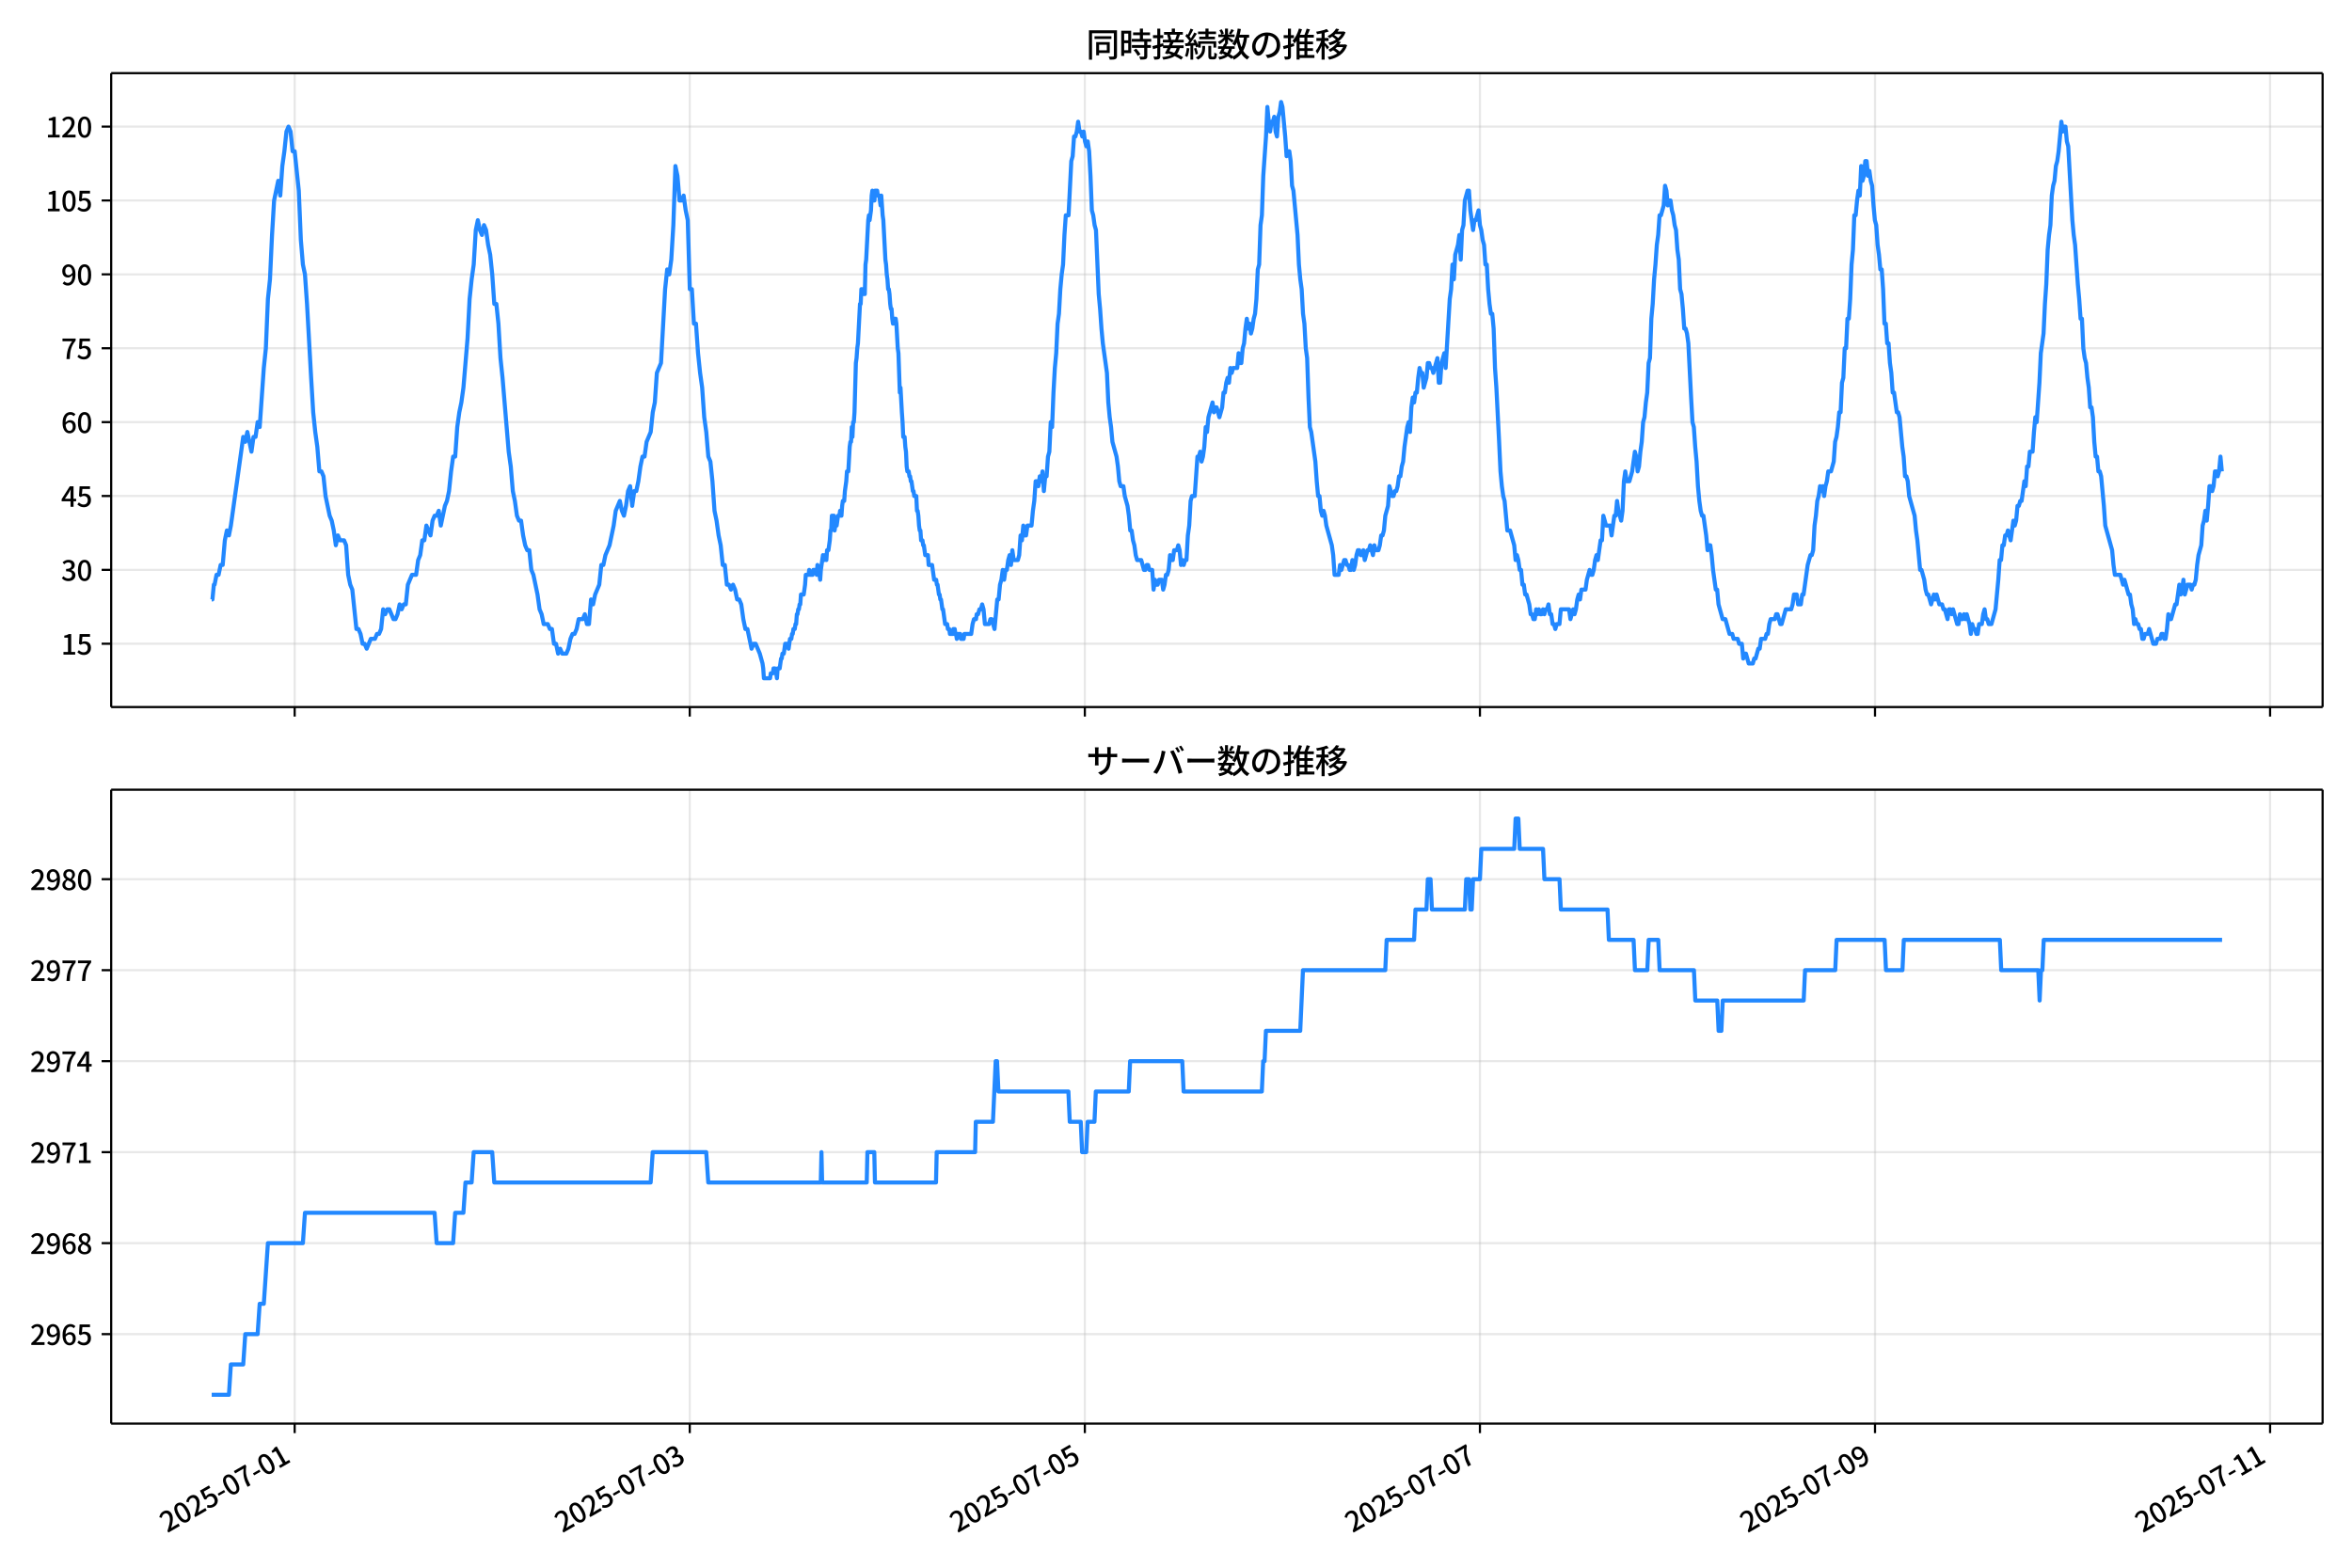 <!DOCTYPE svg  PUBLIC '-//W3C//DTD SVG 1.1//EN'  'http://www.w3.org/Graphics/SVG/1.1/DTD/svg11.dtd'>
<svg version="1.1" viewBox="0 0 864 576" xmlns="http://www.w3.org/2000/svg" xmlns:xlink="http://www.w3.org/1999/xlink">
 <defs>
  <style type="text/css">*{stroke-linejoin: round; stroke-linecap: butt}</style>
 </defs>
 <g id="aa">
  <g id="ab">
   <path d="m0 576h864v-576h-864z" fill="#fff"/>
  </g>
  <g id="ac">
   <g id="ad">
    <path d="m40.84 259.78h812.36v-232.9h-812.36z" fill="#fff"/>
   </g>
   <g id="ae">
    <g id="af">
     <g id="ag">
      <path d="m108.25 259.78v-232.9" clip-path="url(#c)" fill="none" stroke="#b0b0b0" stroke-linecap="square" stroke-opacity=".3" stroke-width=".8"/>
     </g>
     <g id="ah">
      <defs>
       <path id="f" d="m0 0v3.5" stroke="#000" stroke-width=".8"/>
      </defs>
      <use x="108.246" y="259.778" stroke="#000000" stroke-width=".8" xlink:href="#f"/>
     </g>
    </g>
    <g id="ai">
     <g id="aj">
      <path d="m253.38 259.78v-232.9" clip-path="url(#c)" fill="none" stroke="#b0b0b0" stroke-linecap="square" stroke-opacity=".3" stroke-width=".8"/>
     </g>
     <g id="ak">
      <use x="253.379" y="259.778" stroke="#000000" stroke-width=".8" xlink:href="#f"/>
     </g>
    </g>
    <g id="al">
     <g id="am">
      <path d="m398.51 259.78v-232.9" clip-path="url(#c)" fill="none" stroke="#b0b0b0" stroke-linecap="square" stroke-opacity=".3" stroke-width=".8"/>
     </g>
     <g id="an">
      <use x="398.512" y="259.778" stroke="#000000" stroke-width=".8" xlink:href="#f"/>
     </g>
    </g>
    <g id="ao">
     <g id="ap">
      <path d="m543.65 259.78v-232.9" clip-path="url(#c)" fill="none" stroke="#b0b0b0" stroke-linecap="square" stroke-opacity=".3" stroke-width=".8"/>
     </g>
     <g id="aq">
      <use x="543.646" y="259.778" stroke="#000000" stroke-width=".8" xlink:href="#f"/>
     </g>
    </g>
    <g id="ar">
     <g id="as">
      <path d="m688.78 259.78v-232.9" clip-path="url(#c)" fill="none" stroke="#b0b0b0" stroke-linecap="square" stroke-opacity=".3" stroke-width=".8"/>
     </g>
     <g id="at">
      <use x="688.779" y="259.778" stroke="#000000" stroke-width=".8" xlink:href="#f"/>
     </g>
    </g>
    <g id="au">
     <g id="av">
      <path d="m833.91 259.78v-232.9" clip-path="url(#c)" fill="none" stroke="#b0b0b0" stroke-linecap="square" stroke-opacity=".3" stroke-width=".8"/>
     </g>
     <g id="aw">
      <use x="833.912" y="259.778" stroke="#000000" stroke-width=".8" xlink:href="#f"/>
     </g>
    </g>
   </g>
   <g id="ax">
    <g id="ay">
     <g id="az">
      <path d="m40.84 236.52h812.36" clip-path="url(#c)" fill="none" stroke="#b0b0b0" stroke-linecap="square" stroke-opacity=".3" stroke-width=".8"/>
     </g>
     <g id="ba">
      <defs>
       <path id="d" d="m0 0h-3.5" stroke="#000" stroke-width=".8"/>
      </defs>
      <use x="40.84" y="236.524" stroke="#000000" stroke-width=".8" xlink:href="#d"/>
     </g>
     <g id="bb">
      <!-- 15 -->
      <g transform="translate(22.44 240.51) scale(.1 -.1)">
       <defs>
        <path id="k" transform="scale(.016)" d="m544 0v608h1037v3277h-845v467q333 58 579 147 247 90 451 218h557v-4109h915v-608h-2694z"/>
        <path id="h" transform="scale(.016)" d="m1715-90q-365 0-653 90t-506 237q-217 147-383 307l352 480q134-134 294-246t361-183q202-70 452-70 262 0 473 118 212 119 333 346 122 227 122 541 0 460-247 716-246 256-649 256-224 0-384-64t-365-198l-365 237 141 2240h2387v-627h-1747l-109-1204q154 77 307 118 154 42 340 42 397 0 723-160t518-490q192-329 192-847 0-519-224-887t-586-560q-361-192-777-192z"/>
       </defs>
       <use xlink:href="#k"/>
       <use transform="translate(57)" xlink:href="#h"/>
      </g>
     </g>
    </g>
    <g id="bc">
     <g id="bd">
      <path d="m40.84 209.38h812.36" clip-path="url(#c)" fill="none" stroke="#b0b0b0" stroke-linecap="square" stroke-opacity=".3" stroke-width=".8"/>
     </g>
     <g id="be">
      <use x="40.84" y="209.38" stroke="#000000" stroke-width=".8" xlink:href="#d"/>
     </g>
     <g id="bf">
      <!-- 30 -->
      <g transform="translate(22.44 213.37) scale(.1 -.1)">
       <defs>
        <path id="r" transform="scale(.016)" d="m1715-90q-371 0-656 90t-503 240q-217 150-377 323l359 474q211-205 479-359 269-153 634-153 269 0 467 92 199 93 311 266t112 423q0 256-125 451t-429 300q-304 106-835 106v551q467 0 732 105 266 106 384 291 119 186 119 423 0 307-192 489-192 183-531 183-269 0-503-119-233-118-438-316l-384 460q282 256 614 413 333 157 737 157 422 0 748-144 327-144 512-413 186-269 186-659 0-403-221-685-221-281-592-422v-26q269-70 490-227t349-400 128-557q0-422-215-726-214-304-573-468-358-163-787-163z"/>
        <path id="a" transform="scale(.016)" d="m1830-90q-460 0-806 275-346 276-535 823-188 547-188 1366 0 820 188 1357 189 538 535 803 346 266 806 266 461 0 800-269 340-269 528-803 189-534 189-1354 0-819-189-1366-188-547-528-823-339-275-800-275zm0 589q237 0 422 185 186 186 288 599 103 413 103 1091 0 679-103 1082-102 403-288 582-185 180-422 180-236 0-422-180-186-179-292-582-105-403-105-1082 0-678 105-1091 106-413 292-599 186-185 422-185z"/>
       </defs>
       <use xlink:href="#r"/>
       <use transform="translate(57)" xlink:href="#a"/>
      </g>
     </g>
    </g>
    <g id="bg">
     <g id="bh">
      <path d="m40.84 182.24h812.36" clip-path="url(#c)" fill="none" stroke="#b0b0b0" stroke-linecap="square" stroke-opacity=".3" stroke-width=".8"/>
     </g>
     <g id="bi">
      <use x="40.84" y="182.236" stroke="#000000" stroke-width=".8" xlink:href="#d"/>
     </g>
     <g id="bj">
      <!-- 45 -->
      <g transform="translate(22.44 186.22) scale(.1 -.1)">
       <defs>
        <path id="q" transform="scale(.016)" d="m2170 0v3072q0 192 12 457 13 266 20 458h-26q-90-179-183-365-92-185-195-364l-921-1415h2579v-576h-3328v493l1875 2957h858v-4717h-691z"/>
       </defs>
       <use xlink:href="#q"/>
       <use transform="translate(57)" xlink:href="#h"/>
      </g>
     </g>
    </g>
    <g id="bk">
     <g id="bl">
      <path d="m40.84 155.09h812.36" clip-path="url(#c)" fill="none" stroke="#b0b0b0" stroke-linecap="square" stroke-opacity=".3" stroke-width=".8"/>
     </g>
     <g id="bm">
      <use x="40.84" y="155.091" stroke="#000000" stroke-width=".8" xlink:href="#d"/>
     </g>
     <g id="bn">
      <!-- 60 -->
      <g transform="translate(22.44 159.08) scale(.1 -.1)">
       <defs>
        <path id="l" transform="scale(.016)" d="m1971-90q-339 0-634 144-294 144-518 435-224 292-352 733-128 442-128 1044 0 678 147 1161 148 483 397 784 250 301 570 445t665 144q397 0 688-147 292-147 490-359l-403-448q-128 154-327 253-198 99-409 99-307 0-567-182-259-182-413-605-153-422-153-1145 0-608 115-1002t326-589q212-195 493-195 212 0 375 121 163 122 259 343t96 522q0 300-90 511-89 212-259 320-169 109-419 109-211 0-451-134t-458-461l-25 538q134 192 313 323t374 201q196 71 375 71 397 0 694-163 298-163 467-490 170-326 170-825 0-468-195-817-195-348-512-544-317-195-701-195z"/>
       </defs>
       <use xlink:href="#l"/>
       <use transform="translate(57)" xlink:href="#a"/>
      </g>
     </g>
    </g>
    <g id="bo">
     <g id="bp">
      <path d="m40.84 127.95h812.36" clip-path="url(#c)" fill="none" stroke="#b0b0b0" stroke-linecap="square" stroke-opacity=".3" stroke-width=".8"/>
     </g>
     <g id="bq">
      <use x="40.84" y="127.947" stroke="#000000" stroke-width=".8" xlink:href="#d"/>
     </g>
     <g id="br">
      <!-- 75 -->
      <g transform="translate(22.44 131.93) scale(.1 -.1)">
       <defs>
        <path id="g" transform="scale(.016)" d="m1235 0q32 646 109 1187t224 1024 384 941 576 938h-2208v627h3027v-455q-409-512-665-989-256-476-397-969t-205-1053-90-1251h-755z"/>
       </defs>
       <use xlink:href="#g"/>
       <use transform="translate(57)" xlink:href="#h"/>
      </g>
     </g>
    </g>
    <g id="bs">
     <g id="bt">
      <path d="m40.84 100.8h812.36" clip-path="url(#c)" fill="none" stroke="#b0b0b0" stroke-linecap="square" stroke-opacity=".3" stroke-width=".8"/>
     </g>
     <g id="bu">
      <use x="40.84" y="100.803" stroke="#000000" stroke-width=".8" xlink:href="#d"/>
     </g>
     <g id="bv">
      <!-- 90 -->
      <g transform="translate(22.44 104.79) scale(.1 -.1)">
       <defs>
        <path id="j" transform="scale(.016)" d="m1562-90q-410 0-708 150-297 151-502 356l403 461q141-160 346-256t422-96q224 0 425 102 202 103 352 333 151 230 237 614 87 384 87 941 0 589-115 970t-323 563-496 182q-205 0-372-118-166-118-262-336t-96-525q0-301 86-512 87-211 259-323 173-112 417-112 224 0 460 141 237 141 448 461l32-544q-134-180-313-314t-371-208-384-74q-391 0-689 166-297 167-467 496-169 330-169 823 0 467 195 816t515 541 698 192q339 0 636-138 298-137 519-419 221-281 349-710t128-1018q0-691-141-1187t-391-807q-249-310-563-461-313-150-652-150z"/>
       </defs>
       <use xlink:href="#j"/>
       <use transform="translate(57)" xlink:href="#a"/>
      </g>
     </g>
    </g>
    <g id="bw">
     <g id="bx">
      <path d="m40.84 73.659h812.36" clip-path="url(#c)" fill="none" stroke="#b0b0b0" stroke-linecap="square" stroke-opacity=".3" stroke-width=".8"/>
     </g>
     <g id="by">
      <use x="40.84" y="73.659" stroke="#000000" stroke-width=".8" xlink:href="#d"/>
     </g>
     <g id="bz">
      <!-- 105 -->
      <g transform="translate(16.74 77.644) scale(.1 -.1)">
       <use xlink:href="#k"/>
       <use transform="translate(57)" xlink:href="#a"/>
       <use transform="translate(114)" xlink:href="#h"/>
      </g>
     </g>
    </g>
    <g id="ca">
     <g id="cb">
      <path d="m40.84 46.514h812.36" clip-path="url(#c)" fill="none" stroke="#b0b0b0" stroke-linecap="square" stroke-opacity=".3" stroke-width=".8"/>
     </g>
     <g id="cc">
      <use x="40.84" y="46.514" stroke="#000000" stroke-width=".8" xlink:href="#d"/>
     </g>
     <g id="cd">
      <!-- 120 -->
      <g transform="translate(16.74 50.5) scale(.1 -.1)">
       <defs>
        <path id="b" transform="scale(.016)" d="m282 0v429q697 621 1164 1136 468 515 701 956 234 442 234 826 0 256-87 451-86 196-262 301-176 106-445 106-275 0-506-151-230-150-422-368l-416 410q301 333 637 518 336 186 803 186 429 0 749-176t496-493 176-745q0-455-224-919t-615-935q-390-470-889-950 186 20 394 36t374 16h1184v-634h-3046z"/>
       </defs>
       <use xlink:href="#k"/>
       <use transform="translate(57)" xlink:href="#b"/>
       <use transform="translate(114)" xlink:href="#a"/>
      </g>
     </g>
    </g>
   </g>
   <g id="ce">
    <path d="m77.765 220.24h.27l.524-5.429h.267l.713-3.619h.754l.758-3.619h.754l.784-9.048.753-3.619.758 1.81.712-3.619 4.535-32.573.756 1.81.756-3.619 1.512 7.239.756-5.429h.756l.756-5.429.756 1.81 1.512-21.715.756-7.239.756-18.096.756-7.239.756-16.287.756-12.667 1.512-7.239.756 5.429.756-10.858.756-5.429.756-7.239.756-1.81.756 1.81.756 7.239h.756l1.512 14.477.756 18.096.756 9.048.756 3.619.756 10.858 1.512 27.144.756 12.667.756 7.239.756 5.429.756 9.048h.756l.756 1.81.756 7.239 1.512 7.239.756 1.81.756 3.619.756 5.429.756-3.619.756 1.81h1.512l.756 1.81.756 10.858.756 3.619.756 1.81 1.512 14.477h.756l.756 1.81.756 3.619h.756l.756 1.81 1.512-3.619h1.512l.756-1.81h.756l.756-1.81.756-7.239.756 1.81.756-1.81h.756l1.512 3.619h.756l.756-1.81.756-3.619.756 1.81.756-1.81h.756l.756-7.239 1.512-3.619h1.512l.756-5.429.756-1.81.756-5.429h.756l.756-5.429 1.512 3.619.756-5.429.756-1.81h.756l.756-1.81.756 5.429 1.512-7.239.756-1.81.756-3.619.756-7.239.756-5.429h.756l.756-10.858.756-5.429.756-3.619.756-5.429 1.512-18.096.756-14.477.756-7.239.756-5.429.756-12.667.756-3.619.756 3.619.756 1.81.756-3.619.756 1.81.756 5.429.756 3.619.756 7.239.756 10.858h.756l.756 7.239.756 12.667.756 7.239 2.268 27.144.756 5.429.756 9.048.756 3.619.756 5.429.756 1.81h.756l.756 5.429.756 3.619.756 1.81h.756l.756 7.239.756 1.81 1.512 7.239.756 5.429.756 1.81.756 3.619h1.512l.756 1.81h.756l.756 5.429h.756l.756 3.619.756-1.81.756 1.81h1.512l.756-1.81.756-3.619.756-1.81h.756l.756-1.81.756-3.619h1.512l.756-1.81.756 3.619h.756l.756-9.048.756 1.81.756-3.619 1.512-3.619.756-7.239h.756l.756-3.619 1.512-3.619 1.512-7.239.756-5.429 1.512-3.619.756 3.619.756 1.81.756-3.619.756-5.429.756-1.81.756 7.239.756-5.429h.756l.756-3.619.756-5.429.756-3.619h.756l.756-5.429 1.512-3.619.756-7.239.756-3.619.756-10.858 1.512-3.619 1.512-27.144.756-7.239.756 1.81.756-5.429.756-12.667.756-21.715.756 3.619.756 9.048h.756l.756-1.81.756 5.429.756 3.619.756 25.335h.756l.756 12.667h.756l.756 10.858.756 7.239.756 5.429.756 10.858.756 5.429.756 9.048.756 1.81.756 7.239.756 10.858.756 3.619.756 5.429.756 3.619.756 7.239h.756l.756 7.239h.756l.756 1.81.756-1.81.756 1.81.756 3.619h.756l.756 1.81.756 5.429.756 3.619h.756l1.512 7.239.756-1.81h.756l1.512 3.619 1.008 3.619.252 1.81.252 3.619h2.268l.252-1.81h.756l.252-1.81h.504l.252 1.81h.252l.252 1.81.252-3.619h.756l.504-3.619h.252l.252-1.81h.504l.504-3.619h1.008l.252 1.81.504-3.619h.504l.252-1.81h.252l.252-1.81h.504l.252-1.81h.252l.252-3.619h.252l.252-1.81h.252l.252-1.81h.252l.252-3.619h1.008l.504-3.619.252-3.619h1.008l.252-1.81.252 1.81h1.008l.252-1.81h1.008l.252 1.81.252-3.619.252 1.81h.252l.504 3.619.252-3.619.756-5.429.252 1.81h.252l.252-1.81h.252l.252 1.81.252-3.619h.504l.504-3.619.252-3.619h.252l.252-5.429h.756l.252 5.429.252-1.81h.504l.504-3.619h.504l.252-1.81.252 1.81h.252l.252-3.619.252-1.81h.504l.252-3.619.504-3.619.252-3.619h.504l.504-9.048.252-1.81h.252l.252-5.429.252 3.619.252-5.429h.252l.252-3.619.504-18.096.252-1.81.252-3.619.252-1.81.756-14.477h.252l.252-5.429.252 1.81.252-1.81.252 1.81.252-1.81.252 1.81.252-10.858.252-1.81.756-14.477.252-1.81.252 1.81.504-3.619.252-5.429.252-1.81.252 3.619h.504l.252-3.619h.756l.252 1.81h.504l.504 3.619.252-3.619.504 7.239.252 1.81.756 14.477.252 1.81.252 3.619.252 1.81.252 3.619h.252l.252 1.81.252 3.619.252 1.81h.252l.252 3.619.252 1.81.252-1.81h.252l.252 1.81.252-1.81.252 1.81.504 9.048.252 1.81.504 14.477.252-1.81.504 9.048.252 3.619.252 5.429h.504l.252 3.619.252 1.81.252 5.429.252 1.81h.504l.252 1.81h.252l.252 1.81h.252l.504 3.619h.252l.252 1.81h.756l.252 5.429h.252l.252 1.81.252 3.619.252 1.81h.252l.252 3.619h.504l.252 1.81h.252l.504 3.619h1.008l.252 3.619h1.26l.756 5.429h.756l.252 1.81h.252l.504 3.619h.252l.252 1.81h.252l.504 3.619h.252l.756 5.429h.756l.252 1.81h.504l.252 1.81h1.008l.252-1.81.252 1.81.252-1.81.252 1.81h.252l.252 1.81.252-1.81h1.008l.252 1.81h1.008l.252-1.81h2.52l.504-3.619.504-1.81h.756l.252-1.81h.504l.504-1.81h.504l.504-1.81.504 1.81.504 5.429h1.512l.504-1.81h.504l1.008 3.619 1.008-10.858h.504l.504-5.429.504-1.81.504-3.619.504 3.619.504-3.619h.504l.504-3.619.504-1.81.504 3.619.504-5.429.504 3.619h1.512l.504-1.81.504-7.239.504 1.81.504-5.429.504 3.619h.504l.504-3.619h1.512l.504-5.429.504-3.619.504-7.239h.504l.504 1.81.504-3.619.504 1.81.504-3.619.504 7.239.504-5.429h.504l.504-7.239.504-1.81.504-10.858.504 1.81.504-12.667.504-9.048.504-5.429.504-10.858.504-3.619.504-9.048.504-5.429.504-3.619.504-10.858.504-7.239h1.008l1.008-19.906.504-1.81.504-7.239h.504l.504-1.81.504-3.619.504 3.619h.504l.504 1.81.504-1.81.504 3.619.504 1.81.504-1.81.504 3.619.504 9.048.504 12.667.504 1.81.504 3.619.504 1.81 1.008 23.525.504 5.429.504 7.239.504 5.429 1.512 10.858.504 10.858.504 5.429.504 3.619.504 5.429 1.512 5.429.504 3.619.504 5.429.504 1.81h1.008l.504 3.619 1.008 3.619.504 3.619.504 5.429h.504l.504 3.619.504 1.81.504 3.619.504 1.81h1.512l1.008 3.619h.504l.504-1.81h.504l.504 1.81h1.008l.504 7.239.504-3.619.504 1.81h.504l.504-1.81h1.008l.504 3.619.504-1.81.504-3.619h.504l.504-1.81.504-5.429.504 1.81h.504l.504-3.619h1.008l.504-1.81.504 1.81.504 5.429.504-1.81.504 1.81.504-1.81h.504l.504-9.048.504-3.619.504-9.048.504-1.81h1.008l1.008-14.477h.504l.504-1.81.504 3.619.504-1.81.504-3.619.504-7.239.504 1.81.504-5.429 1.512-5.429.504 3.619.504-1.81h.504l1.008 3.619 1.008-3.619.504-5.429h.504l.504-3.619.504-1.81.504 1.81.504-5.429.504 1.81.504-1.81h1.512l.504-5.429.504 3.619h.504l.504-5.429.504-1.81.504-5.429.504-3.619.504 3.619.504-1.81.504 3.619.504-1.81.504-3.619.504-1.81.504-5.429.504-10.858.504-1.81.504-14.477.504-3.619.504-14.477 1.008-14.477.504-10.858.504 5.429.504 3.619.504-3.619h.504l.504-1.81.504 5.429.504 1.81.504-7.239.504-1.81.504-3.619.504 1.81 1.008 10.858.504 7.239.504-1.81h.504l.504 3.619.504 9.048.504 1.81 1.512 16.287.504 10.858.504 5.429.504 3.619.504 9.048.504 3.619.504 9.048.504 3.619.504 14.477.504 10.858.504 1.81 1.512 10.858.504 7.239.504 5.429h.504l.504 5.429.504 1.81.504-1.81.504 1.81.504 3.619 2.016 7.239.504 3.619.504 7.239h1.512l.504-3.619.504 1.81 1.008-3.619h.504l.504 1.81h.504l.504 1.81h.504l.504-3.619.504 3.619.504-1.81.504-3.619.504-1.81h.504l.504 1.81h.504l.504-1.81.504 3.619 1.008-3.619h.504l.504-1.81 1.008 3.619.504-3.619.504 1.81h1.008l.504-1.81.504-3.619h.504l.504-1.81.504-5.429 1.008-3.619.504-7.239 1.008 3.619h.504l.504-1.81h.504l.504-1.81.504-3.619h.504l.504-3.619.504-1.81.504-5.429 1.008-7.239.504-1.81.504 3.619.504-9.048.504-3.619.504 1.81.504-3.619h.504l.504-5.429.504-3.619.504 1.81h.504l.504 5.429 1.008-3.619.504-5.429h.504l.504 1.81h.504l.504 1.81 1.512-5.429.504 9.048h.504l.504-7.239 1.008-3.619.504 5.429 1.512-25.335.504-3.619.504-9.048.504 5.429.504-9.048 1.008-3.619.504-3.619.504 9.048.504-10.858.504-1.81.504-9.048 1.008-3.619h.504l.504 7.239 1.008 7.239.504-3.619h.504l1.008-3.619.504 5.429.504 1.81.504 3.619.504 1.81.504 7.239h.504l.504 9.048.504 5.429.504 3.619h.504l.504 5.429.504 14.477.504 7.239 1.008 19.906.504 10.858.504 5.429.504 3.619.504 1.81 1.008 10.858h1.008l1.512 5.429.504 5.429.504-1.81.504 1.81.504 3.619h.504l.504 5.429h.504l.504 3.619h.504l1.008 3.619.504 3.619h.504l.504 1.81h.504l.504-3.619.504 1.81.504-1.81.504 1.81h.504l.504-1.81.504 1.81.504-1.81h.504l.504-1.81.504 3.619h.504l.504 3.619h.504l.504 1.81.504-1.81h1.008l.504-5.429h3.024l.504 3.619 1.008-3.619.504 1.81.504-1.81.504-3.619.504-1.81.504 1.81.504-3.619h1.512l.504-3.619 1.008-3.619.504 1.81h.504l.504-1.81.504-3.619.504-1.81.504 1.81 1.008-7.239h.504l.504-9.048 1.008 3.619h1.512l.504 3.619 1.008-7.239h.504l.504-5.429.504 3.619 1.008 3.619.504-3.619.504-10.858.504-3.619.504 3.619h1.008l1.008-3.619 1.008-7.239.504 1.81.504 5.429.504-1.81.504-5.429.504-3.619.504-7.239.504-1.81.504-5.429.504-3.619.504-10.858.504-1.81.504-14.477.504-5.429.504-9.048.504-5.429.504-7.239.504-3.619.504-7.239h.504l1.008-3.619.504-7.239.504 1.81.504 5.429.504-1.81h.504l.504 3.619.504 1.81.504 3.619.504 1.81.504 7.239.504 3.619.504 10.858.504 1.81.504 5.429.504 7.239h.504l.504 1.81.504 3.619 1.008 19.906.504 9.048.504 1.81.504 7.239.504 5.429.504 9.048.504 5.429.504 3.619.504 1.81h.504l1.008 7.239.504 5.429.504-1.81h.504l.504 3.619.504 5.429 1.008 7.239h.504l.504 5.429 1.512 5.429h1.008l1.512 5.429h1.008l.504 1.81h1.512l.504 1.81h1.008l.504 5.429.504-1.81h.504l1.008 3.619h1.512l.504-1.81h.504l1.008-3.619h.504l.504-3.619h1.512l.504-1.81h.504l.504-3.619.504-1.81h1.512l.504-1.81h.504l1.008 3.619h.504l1.512-5.429h2.016l.504-1.81.504-3.619h1.008l.504 3.619h1.008l.504-3.619h.504l1.512-10.858 1.008-3.619h.504l.504-1.81.504-9.048.504-3.619.504-5.429.504-1.81.504-3.619.504 1.81.504-1.81.504 3.619.504-3.619.504-1.81.504-3.619h1.008l1.008-3.619.504-7.239.504-1.81.504-3.619.504-5.429h.504l.504-10.858.504-1.81.504-10.858h.504l.504-10.858h.504l.504-7.239.504-12.667.504-5.429.504-12.667h.504l.504-5.429.504-3.619.504 1.81.504-10.858.504 5.429.504-1.81.504-5.429h.504l.504 5.429.504-1.81.504 3.619.504 1.81.504 7.239.504 5.429.504 1.81.504 7.239.504 3.619.504 5.429h.504l.504 7.239.504 12.667h.504l.504 7.239h.504l.504 7.239.504 3.619.504 7.239h.504l1.008 7.239h.504l.504 1.81 1.008 10.858.504 3.619.504 7.239h.504l.504 1.81.504 5.429 2.016 7.239.504 5.429.504 3.619 1.008 10.858h.504l1.008 3.619.504 3.619.504 1.81h.504l1.008 3.619 1.008-3.619.504 1.81.504-1.81 1.008 3.619h1.008l.504 1.81h.504l1.008 3.619.504-3.619h.504l.504 1.81.504-1.81 1.512 5.429h.504l.504-3.619.504 1.81h.504l.504-1.81.504 1.81.504-1.81 1.008 3.619.504 3.619.504-3.619.504 1.81h.504l.504 1.81h.504l.504-3.619h1.008l.504-3.619.504-1.81.504 3.619h.504l.504 1.81h1.008l1.512-5.429 1.008-10.858.504-7.239h.504l.504-5.429h.504l.504-3.619h.504l.504-1.81 1.008 3.619 1.008-7.239.504 1.81.504-1.81.504-5.429h.504l.504-1.81h.504l1.008-7.239.504 1.81.504-7.239h.504l.504-5.429h1.008l.504-7.239.504-5.429.504 1.81 1.008-14.477.504-10.858 1.008-7.239.504-10.858.504-7.239.504-12.667.504-5.429.504-3.619.504-10.858.504-3.619.504-1.81.504-5.429.504-1.81.504-3.619 1.008-10.858.504 3.619.504-1.81h.504l.504 5.429.504 1.81 1.512 27.144.504 5.429.504 3.619 1.008 14.477.504 5.429.504 7.239h.504l.504 10.858.504 3.619.504 1.81.504 5.429.504 3.619.504 7.239h.504l.504 3.619.504 9.048.504 5.429h.504l.504 5.429h.504l.504 1.81 1.008 10.858.504 7.239 2.52 9.048.504 5.429.504 3.619h2.016l1.008 3.619.504-1.81 1.512 5.429h.504l.504 3.619.504 1.81.504 5.429.504-1.81.504 1.81h.504l.504 1.81h.504l.504 3.619h.504l.504-1.81h1.008l.504-1.81 1.512 5.429h1.008l.504-1.81h1.008l.504-1.81h.504l.504 1.81h.504l.504-3.619.504-5.429.504 1.81h.504l1.512-5.429h.504l1.008-7.239.504 3.619.504-1.81.504-3.619.504 5.429 1.008-3.619h1.008l.504 1.81.504-1.81h.504l.504-1.81.504-5.429.504-3.619 1.008-3.619.504-7.239.504-1.81.504-3.619.504 3.619.504-5.429.504-7.239h.504l.504 1.81.504-1.81.504-5.429h.504l.504 1.81.504-1.81.504-5.429.504 5.429v0" clip-path="url(#c)" fill="none" stroke="#28f" stroke-linecap="square" stroke-width="1.5"/>
   </g>
   <g id="cf">
    <path d="m40.84 259.78v-232.9" fill="none" stroke="#000" stroke-linecap="square" stroke-width=".8"/>
   </g>
   <g id="cg">
    <path d="m853.2 259.78v-232.9" fill="none" stroke="#000" stroke-linecap="square" stroke-width=".8"/>
   </g>
   <g id="ch">
    <path d="m40.84 259.78h812.36" fill="none" stroke="#000" stroke-linecap="square" stroke-width=".8"/>
   </g>
   <g id="ci">
    <path d="m40.84 26.88h812.36" fill="none" stroke="#000" stroke-linecap="square" stroke-width=".8"/>
   </g>
   <g id="cj">
    <!-- 同時接続数の推移 -->
    <g transform="translate(399.02 20.88) scale(.12 -.12)">
     <defs>
      <path id="x" transform="scale(.016)" d="m1587 3936h3232v-518h-3232v518zm320-1114h557v-2534h-557v2534zm301 0h2291v-2086h-2291v512h1734v1069h-1734v505zm-1683 2260h5113v-570h-4524v-5056h-589v5626zm4768 0h595v-4896q0-250-67-397t-227-218q-160-77-426-96t-675-19q-13 83-45 192t-77 218q-45 108-89 185 281-13 527-13 247 0 330 0 83 7 118 42 36 35 36 112v4890z"/>
      <path id="v" transform="scale(.016)" d="m2714 4672h3238v-525h-3238v525zm-244-1235h3712v-538h-3712v538zm20-1184h3635v-531h-3635v531zm1523 3155h595v-2310h-595v2310zm832-2451h589v-2823q0-230-61-364-61-135-227-199-167-70-423-86t-633-16q-20 121-78 285-57 163-121 284 275-6 509-9t310-3q77 6 106 28 29 23 29 93v2810zm-2023-1677 487 282q153-160 313-352t294-381q135-189 206-343l-519-313q-64 153-189 348-124 196-278 394-154 199-314 365zm-2086 3718h1619v-4281h-1619v544h1056v3187h-1056v550zm32-1843h1293v-537h-1293v537zm-320 1843h563v-4832h-563v4832z"/>
      <path id="w" transform="scale(.016)" d="m3866 5408h614v-870h-614v870zm-1479-653h3597v-518h-3597v518zm-230-1485h4e3v-518h-4e3v518zm825 922 519 102q64-160 121-342 58-182 96-352 39-170 45-304l-544-128q-6 134-42 313-35 180-83 365-48 186-112 346zm1856 109 589-71q-96-275-202-557-105-281-195-486l-518 77q58 147 122 329 64 183 118 372t86 336zm-2643-2106h3943v-518h-3943v518zm1408 685 602-115q-167-371-362-784t-390-797-362-685l-525 179q160 288 346 666t368 784 323 752zm-659-2157 358 403q352-102 733-240 381-137 752-304 371-166 697-336 327-169 558-329l-384-461q-218 160-532 336-313 176-685 345-371 170-755 323-384 154-742 263zm1894 1114 583-71q-122-550-353-944-230-393-604-662t-922-435q-547-167-1296-269-25 128-93 269-67 141-137 230 678 64 1168 192t819 349q330 221 531 550 202 330 304 791zm-4684 217q396 90 953 240 557 151 1120 311l77-544q-525-154-1053-311-528-156-963-284l-134 588zm121 2093h1965v-563h-1965v563zm819 1248h576v-5229q0-236-51-374t-192-208q-141-77-355-99-214-23-541-16-13 115-64 288t-109 294q205-6 381-6t234 0q64 0 92 28 29 29 29 93v5229z"/>
      <path id="u" transform="scale(.016)" d="m4058 5408h595v-1798h-595v1798zm-1415-563h3443v-499h-3443v499zm231-992h3008v-499h-3008v499zm-224-877h3475v-1203h-531v729h-2432v-729h-512v1203zm1964-877h551v-1881q0-122 22-157 23-35 106-35 25 0 92 0 68 0 135 0t99 0q51 0 83 54t45 224 19 515q90-70 234-131t259-93q-19-429-83-662-64-234-183-326-118-93-316-93-39 0-103 0t-134 0-138 0q-67 0-99 0-237 0-365 64t-176 218q-48 153-48 422v1881zm-1164-6h550v-455q0-243-48-528-48-284-186-579-137-294-409-572-272-279-727-503-70 90-192 208-121 118-230 195 416 205 665 438 250 234 371 474 122 240 164 467 42 228 42 413v442zm-2240 3309 524-192q-121-244-259-503-137-259-275-496t-259-416l-410 173q122 186 246 438 125 253 240 515 116 263 193 481zm716-743 500-230q-224-359-496-756-272-396-548-764-275-368-518-650l-358 205q179 211 377 483 199 272 387 569 189 298 358 592 170 295 298 551zm-1721-665 307 403q166-154 339-340 173-185 320-364t224-327l-326-460q-77 160-218 348-141 189-314 384-172 196-332 356zm1485-832 435 179q128-211 249-458 122-246 215-474 93-227 137-412l-473-211q-32 185-119 422-86 237-201 486-115 250-243 468zm-1530-583q422 26 998 54 576 29 1184 68l7-499q-570-45-1127-84-556-38-992-70l-70 531zm1702-992 436 135q121-276 214-596t118-556l-454-148q-26 237-112 563-86 327-202 602zm-1363 109 499-83q-57-455-163-897-105-441-253-748-51 32-134 73-83 42-170 83-86 42-144 62 148 294 234 697t131 813zm691 627h525v-2861h-525v2861z"/>
      <path id="n" transform="scale(.016)" d="m224 2022h3187v-499h-3187v499zm51 2247h3111v-487h-3111v487zm1127-1735 563-121q-154-320-333-672t-352-679q-173-326-326-582l-532 173q148 243 324 566t345 669q170 346 311 646zm934-832 563-64q-89-480-262-838t-461-614-701-432-976-298q-25 128-99 269t-157 237q659 102 1085 303 426 202 666 554t342 883zm422 3597 519-211q-147-218-298-436-150-217-278-377l-403 186q121 173 252 413 132 240 208 425zm-1203 109h563v-2957h-563v2957zm-1075-320 448 186q134-192 246-420 112-227 157-393l-467-211q-38 172-147 406t-237 432zm1094-1050 397-236q-160-263-400-529-240-265-519-489-278-224-553-378-51 103-141 237-89 135-179 218 269 109 534 294 266 186 493 416 228 231 368 467zm487-204q83-45 246-145 163-99 352-211t346-211 221-150l-327-423q-83 77-230 198-147 122-317 253-170 132-327 250-156 119-259 189l295 250zm1798 396h2311v-556h-2311v556zm115 1178 615-90q-103-640-263-1235t-384-1101q-224-505-512-889-44 57-134 134t-186 157-166 125q275 339 473 796 199 458 340 995 141 538 217 1108zm1223-1510 614-58q-147-1101-445-1940-297-838-813-1443-515-604-1321-1014-26 71-90 177-64 105-134 208-70 102-128 159 742 346 1212 880 471 535 730 1290 260 755 375 1741zm-1005-135q134-851 387-1597 253-745 659-1305 407-560 1002-874-70-57-154-150-83-93-154-189-70-96-121-179-633 371-1056 988-422 618-688 1434-265 816-425 1783l550 89zm-3309-3065 327 416q377-148 754-330 378-182 701-378 324-195 548-368l-416-435q-211 179-519 378-307 198-666 383-358 186-729 334z"/>
      <path id="t" transform="scale(.016)" d="m3686 4378q-64-493-163-1041-99-547-265-1084-192-653-432-1104t-522-688-595-237q-320 0-596 221-275 221-448 621-172 400-172 931 0 537 220 1017 221 480 611 851 391 372 909 583 519 211 1121 211 576 0 1040-186 464-185 793-515 330-329 502-771 173-441 173-941 0-672-278-1194-278-521-816-851-538-329-1318-444l-378 601q166 20 307 42t263 48q307 70 585 217 279 148 496 375 218 227 342 534 125 308 125 692t-122 713q-121 330-358 573-236 243-582 380-346 138-781 138-525 0-935-186-409-185-694-489-284-304-432-656-147-352-147-678 0-365 89-605 90-240 224-355 135-115 276-115t288 144 297 457q151 314 298 800 147 461 246 982 100 522 145 1021l684-12z"/>
      <path id="o" transform="scale(.016)" d="m2995 2925h2893v-519h-2893v519zm0-1280h2893v-519h-2893v519zm-64-1299h3232v-557h-3232v557zm1312 3577h563v-3763h-563v3763zm429 1466 634-141q-154-390-340-794-185-403-339-684l-512 140q103 199 208 458 106 259 195 528 90 269 154 493zm-1472 25 582-147q-153-518-371-1018-217-499-483-931t-573-758q-38 64-109 160-70 96-147 198-77 103-141 160 416 416 733 1034t509 1302zm128-1203h2720v-537h-2720v-4205h-582v4422l313 320h269zm-3174-2157q396 90 953 240 557 151 1120 311l77-544q-525-154-1053-311-528-156-963-284l-134 588zm121 2093h1965v-563h-1965v563zm819 1248h576v-5229q0-236-51-374t-192-208q-141-77-355-99-214-23-541-16-13 115-64 288t-109 294q205-6 381-6t234 0q64 0 92 28 29 29 29 93v5229z"/>
      <path id="m" transform="scale(.016)" d="m4051 5402 595-109q-281-493-729-941t-1107-806q-39 64-106 144t-141 153q-73 74-137 119 608 288 1011 678t614 762zm-77-557h1511v-493h-1863l352 493zm1293 0h109l109 25 384-179q-192-505-496-905t-695-701q-390-301-845-519-454-217-947-358-44 109-137 253t-176 227q448 109 867 294 419 186 777 445 359 259 631 592t419 730v96zm-1990-954 377 307q167-96 336-218 170-121 320-249 151-128 247-237l-397-332q-90 108-237 236t-317 259q-169 132-329 234zm1107-934 595-109q-307-538-803-1031-496-492-1232-876-38 64-102 144t-138 156q-74 77-138 116 455 217 807 483t604 554q253 288 407 563zm-90-589h1460v-506h-1818l358 506zm1268 0h121l109 26 384-167q-192-614-531-1075t-787-794q-448-332-983-553-534-221-1129-355-45 115-132 269-86 153-176 249 551 96 1043 285 493 189 903 473 410 285 714 669t464 883v90zm-2132-1056 410 339q186-102 384-237 198-134 371-275t282-269l-435-371q-103 128-270 272-166 144-361 288t-381 253zm-2150 3533h589v-5376h-589v5376zm-992-1242h2336v-569h-2336v569zm1024-224 365-160q-96-339-231-707-134-368-291-727-157-358-336-672-179-313-365-537-44 128-134 291t-160 272q173 192 339 457 167 266 323 570 157 304 282 618t208 595zm941 1946 416-467q-314-122-695-221-380-99-784-173-403-74-780-131-20 102-71 236-51 135-102 231 358 58 732 138 375 80 711 179t573 208zm-397-2579q58-45 179-170 122-125 266-266 144-140 259-265t160-183l-352-473q-58 102-157 255-99 154-218 317-118 164-227 311-108 147-185 237l275 237z"/>
     </defs>
     <use xlink:href="#x"/>
     <use transform="translate(100)" xlink:href="#v"/>
     <use transform="translate(200)" xlink:href="#w"/>
     <use transform="translate(300)" xlink:href="#u"/>
     <use transform="translate(400)" xlink:href="#n"/>
     <use transform="translate(500)" xlink:href="#t"/>
     <use transform="translate(600)" xlink:href="#o"/>
     <use transform="translate(700)" xlink:href="#m"/>
    </g>
   </g>
  </g>
  <g id="ck">
   <g id="cl">
    <path d="m40.84 523.06h812.36v-232.9h-812.36z" fill="#fff"/>
   </g>
   <g id="cm">
    <g id="cn">
     <g id="co">
      <path d="m108.25 523.06v-232.9" clip-path="url(#e)" fill="none" stroke="#b0b0b0" stroke-linecap="square" stroke-opacity=".3" stroke-width=".8"/>
     </g>
     <g id="cp">
      <use x="108.246" y="523.055" stroke="#000000" stroke-width=".8" xlink:href="#f"/>
     </g>
     <g id="cq">
      <!-- 2025-07-01 -->
      <g transform="translate(61.456 563.33) rotate(-30) scale(.1 -.1)">
       <defs>
        <path id="i" transform="scale(.016)" d="m301 1536v544h1689v-544h-1689z"/>
       </defs>
       <use xlink:href="#b"/>
       <use transform="translate(57)" xlink:href="#a"/>
       <use transform="translate(114)" xlink:href="#b"/>
       <use transform="translate(171)" xlink:href="#h"/>
       <use transform="translate(228)" xlink:href="#i"/>
       <use transform="translate(263.7)" xlink:href="#a"/>
       <use transform="translate(320.7)" xlink:href="#g"/>
       <use transform="translate(377.7)" xlink:href="#i"/>
       <use transform="translate(413.4)" xlink:href="#a"/>
       <use transform="translate(470.4)" xlink:href="#k"/>
      </g>
     </g>
    </g>
    <g id="cr">
     <g id="cs">
      <path d="m253.38 523.06v-232.9" clip-path="url(#e)" fill="none" stroke="#b0b0b0" stroke-linecap="square" stroke-opacity=".3" stroke-width=".8"/>
     </g>
     <g id="ct">
      <use x="253.379" y="523.055" stroke="#000000" stroke-width=".8" xlink:href="#f"/>
     </g>
     <g id="cu">
      <!-- 2025-07-03 -->
      <g transform="translate(206.59 563.33) rotate(-30) scale(.1 -.1)">
       <use xlink:href="#b"/>
       <use transform="translate(57)" xlink:href="#a"/>
       <use transform="translate(114)" xlink:href="#b"/>
       <use transform="translate(171)" xlink:href="#h"/>
       <use transform="translate(228)" xlink:href="#i"/>
       <use transform="translate(263.7)" xlink:href="#a"/>
       <use transform="translate(320.7)" xlink:href="#g"/>
       <use transform="translate(377.7)" xlink:href="#i"/>
       <use transform="translate(413.4)" xlink:href="#a"/>
       <use transform="translate(470.4)" xlink:href="#r"/>
      </g>
     </g>
    </g>
    <g id="cv">
     <g id="cw">
      <path d="m398.51 523.06v-232.9" clip-path="url(#e)" fill="none" stroke="#b0b0b0" stroke-linecap="square" stroke-opacity=".3" stroke-width=".8"/>
     </g>
     <g id="cx">
      <use x="398.512" y="523.055" stroke="#000000" stroke-width=".8" xlink:href="#f"/>
     </g>
     <g id="cy">
      <!-- 2025-07-05 -->
      <g transform="translate(351.72 563.33) rotate(-30) scale(.1 -.1)">
       <use xlink:href="#b"/>
       <use transform="translate(57)" xlink:href="#a"/>
       <use transform="translate(114)" xlink:href="#b"/>
       <use transform="translate(171)" xlink:href="#h"/>
       <use transform="translate(228)" xlink:href="#i"/>
       <use transform="translate(263.7)" xlink:href="#a"/>
       <use transform="translate(320.7)" xlink:href="#g"/>
       <use transform="translate(377.7)" xlink:href="#i"/>
       <use transform="translate(413.4)" xlink:href="#a"/>
       <use transform="translate(470.4)" xlink:href="#h"/>
      </g>
     </g>
    </g>
    <g id="cz">
     <g id="da">
      <path d="m543.65 523.06v-232.9" clip-path="url(#e)" fill="none" stroke="#b0b0b0" stroke-linecap="square" stroke-opacity=".3" stroke-width=".8"/>
     </g>
     <g id="db">
      <use x="543.646" y="523.055" stroke="#000000" stroke-width=".8" xlink:href="#f"/>
     </g>
     <g id="dc">
      <!-- 2025-07-07 -->
      <g transform="translate(496.86 563.33) rotate(-30) scale(.1 -.1)">
       <use xlink:href="#b"/>
       <use transform="translate(57)" xlink:href="#a"/>
       <use transform="translate(114)" xlink:href="#b"/>
       <use transform="translate(171)" xlink:href="#h"/>
       <use transform="translate(228)" xlink:href="#i"/>
       <use transform="translate(263.7)" xlink:href="#a"/>
       <use transform="translate(320.7)" xlink:href="#g"/>
       <use transform="translate(377.7)" xlink:href="#i"/>
       <use transform="translate(413.4)" xlink:href="#a"/>
       <use transform="translate(470.4)" xlink:href="#g"/>
      </g>
     </g>
    </g>
    <g id="dd">
     <g id="de">
      <path d="m688.78 523.06v-232.9" clip-path="url(#e)" fill="none" stroke="#b0b0b0" stroke-linecap="square" stroke-opacity=".3" stroke-width=".8"/>
     </g>
     <g id="df">
      <use x="688.779" y="523.055" stroke="#000000" stroke-width=".8" xlink:href="#f"/>
     </g>
     <g id="dg">
      <!-- 2025-07-09 -->
      <g transform="translate(641.99 563.33) rotate(-30) scale(.1 -.1)">
       <use xlink:href="#b"/>
       <use transform="translate(57)" xlink:href="#a"/>
       <use transform="translate(114)" xlink:href="#b"/>
       <use transform="translate(171)" xlink:href="#h"/>
       <use transform="translate(228)" xlink:href="#i"/>
       <use transform="translate(263.7)" xlink:href="#a"/>
       <use transform="translate(320.7)" xlink:href="#g"/>
       <use transform="translate(377.7)" xlink:href="#i"/>
       <use transform="translate(413.4)" xlink:href="#a"/>
       <use transform="translate(470.4)" xlink:href="#j"/>
      </g>
     </g>
    </g>
    <g id="dh">
     <g id="di">
      <path d="m833.91 523.06v-232.9" clip-path="url(#e)" fill="none" stroke="#b0b0b0" stroke-linecap="square" stroke-opacity=".3" stroke-width=".8"/>
     </g>
     <g id="dj">
      <use x="833.912" y="523.055" stroke="#000000" stroke-width=".8" xlink:href="#f"/>
     </g>
     <g id="dk">
      <!-- 2025-07-11 -->
      <g transform="translate(787.12 563.33) rotate(-30) scale(.1 -.1)">
       <use xlink:href="#b"/>
       <use transform="translate(57)" xlink:href="#a"/>
       <use transform="translate(114)" xlink:href="#b"/>
       <use transform="translate(171)" xlink:href="#h"/>
       <use transform="translate(228)" xlink:href="#i"/>
       <use transform="translate(263.7)" xlink:href="#a"/>
       <use transform="translate(320.7)" xlink:href="#g"/>
       <use transform="translate(377.7)" xlink:href="#i"/>
       <use transform="translate(413.4)" xlink:href="#k"/>
       <use transform="translate(470.4)" xlink:href="#k"/>
      </g>
     </g>
    </g>
   </g>
   <g id="dl">
    <g id="dm">
     <g id="dn">
      <path d="m40.84 490.18h812.36" clip-path="url(#e)" fill="none" stroke="#b0b0b0" stroke-linecap="square" stroke-opacity=".3" stroke-width=".8"/>
     </g>
     <g id="do">
      <use x="40.84" y="490.182" stroke="#000000" stroke-width=".8" xlink:href="#d"/>
     </g>
     <g id="dp">
      <!-- 2965 -->
      <g transform="translate(11.04 494.17) scale(.1 -.1)">
       <use xlink:href="#b"/>
       <use transform="translate(57)" xlink:href="#j"/>
       <use transform="translate(114)" xlink:href="#l"/>
       <use transform="translate(171)" xlink:href="#h"/>
      </g>
     </g>
    </g>
    <g id="dq">
     <g id="dr">
      <path d="m40.84 456.75h812.36" clip-path="url(#e)" fill="none" stroke="#b0b0b0" stroke-linecap="square" stroke-opacity=".3" stroke-width=".8"/>
     </g>
     <g id="ds">
      <use x="40.84" y="456.752" stroke="#000000" stroke-width=".8" xlink:href="#d"/>
     </g>
     <g id="dt">
      <!-- 2968 -->
      <g transform="translate(11.04 460.74) scale(.1 -.1)">
       <defs>
        <path id="p" transform="scale(.016)" d="m1830-90q-441 0-787 163-345 164-547 448-202 285-202 650 0 314 122 557t314 419 403 291v32q-256 186-442 458-185 272-185 643 0 365 176 640t480 425q304 151 694 151 410 0 704-160t457-439q164-278 164-649 0-237-96-448t-234-381q-137-169-291-278v-32q218-115 397-285 179-169 288-406t109-557q0-346-189-628-189-281-532-448-342-166-803-166zm314 2708q205 198 310 419 106 221 106 464 0 211-83 384t-247 272q-163 99-393 99-288 0-480-183-192-182-192-502 0-256 134-429 135-172 359-294t486-230zm-294-2170q236 0 418 89 183 90 285 253 103 164 103 388 0 211-90 367-89 157-246 272-157 116-368 215t-454 195q-244-173-398-426-153-252-153-553 0-237 118-416 119-179 324-282 205-102 461-102z"/>
       </defs>
       <use xlink:href="#b"/>
       <use transform="translate(57)" xlink:href="#j"/>
       <use transform="translate(114)" xlink:href="#l"/>
       <use transform="translate(171)" xlink:href="#p"/>
      </g>
     </g>
    </g>
    <g id="du">
     <g id="dv">
      <path d="m40.84 423.32h812.36" clip-path="url(#e)" fill="none" stroke="#b0b0b0" stroke-linecap="square" stroke-opacity=".3" stroke-width=".8"/>
     </g>
     <g id="dw">
      <use x="40.84" y="423.322" stroke="#000000" stroke-width=".8" xlink:href="#d"/>
     </g>
     <g id="dx">
      <!-- 2971 -->
      <g transform="translate(11.04 427.31) scale(.1 -.1)">
       <use xlink:href="#b"/>
       <use transform="translate(57)" xlink:href="#j"/>
       <use transform="translate(114)" xlink:href="#g"/>
       <use transform="translate(171)" xlink:href="#k"/>
      </g>
     </g>
    </g>
    <g id="dy">
     <g id="dz">
      <path d="m40.84 389.89h812.36" clip-path="url(#e)" fill="none" stroke="#b0b0b0" stroke-linecap="square" stroke-opacity=".3" stroke-width=".8"/>
     </g>
     <g id="ea">
      <use x="40.84" y="389.891" stroke="#000000" stroke-width=".8" xlink:href="#d"/>
     </g>
     <g id="eb">
      <!-- 2974 -->
      <g transform="translate(11.04 393.88) scale(.1 -.1)">
       <use xlink:href="#b"/>
       <use transform="translate(57)" xlink:href="#j"/>
       <use transform="translate(114)" xlink:href="#g"/>
       <use transform="translate(171)" xlink:href="#q"/>
      </g>
     </g>
    </g>
    <g id="ec">
     <g id="ed">
      <path d="m40.84 356.46h812.36" clip-path="url(#e)" fill="none" stroke="#b0b0b0" stroke-linecap="square" stroke-opacity=".3" stroke-width=".8"/>
     </g>
     <g id="ee">
      <use x="40.84" y="356.461" stroke="#000000" stroke-width=".8" xlink:href="#d"/>
     </g>
     <g id="ef">
      <!-- 2977 -->
      <g transform="translate(11.04 360.45) scale(.1 -.1)">
       <use xlink:href="#b"/>
       <use transform="translate(57)" xlink:href="#j"/>
       <use transform="translate(114)" xlink:href="#g"/>
       <use transform="translate(171)" xlink:href="#g"/>
      </g>
     </g>
    </g>
    <g id="eg">
     <g id="eh">
      <path d="m40.84 323.03h812.36" clip-path="url(#e)" fill="none" stroke="#b0b0b0" stroke-linecap="square" stroke-opacity=".3" stroke-width=".8"/>
     </g>
     <g id="ei">
      <use x="40.84" y="323.031" stroke="#000000" stroke-width=".8" xlink:href="#d"/>
     </g>
     <g id="ej">
      <!-- 2980 -->
      <g transform="translate(11.04 327.02) scale(.1 -.1)">
       <use xlink:href="#b"/>
       <use transform="translate(57)" xlink:href="#j"/>
       <use transform="translate(114)" xlink:href="#p"/>
       <use transform="translate(171)" xlink:href="#a"/>
      </g>
     </g>
    </g>
   </g>
   <g id="ek">
    <path d="m77.765 512.47h6.335l.712-11.143h4.535l.756-11.143h4.535l.756-11.143h1.512l1.512-22.287h12.85l.756-11.143h47.622l.756 11.143h6.047l.756-11.143h3.024l.756-11.143h2.268l.756-11.143h6.803l.756 11.143h57.449l.756-11.143h19.653l.756 11.143h41.323l.252-11.143.252 11.143h16.378l.252-11.143h2.52l.252 11.143h22.425l.252-11.143h14.11l.252-11.143h6.299l1.008-22.287h.504l.504 11.143h25.701l.504 11.143h4.032l.504 11.143h1.512l.504-11.143h2.52l.504-11.143h12.094l.504-11.143h19.15l.504 11.143h28.724l.504-11.143h.504l.504-11.143h12.598l1.008-22.287h30.236l.504-11.143h10.079l.504-11.143h4.032l.504-11.143h1.008l.504 11.143h12.094l.504-11.143h1.008l.504 11.143h.504l.504-11.143h2.52l.504-11.143h12.094l.504-11.143h1.008l.504 11.143h8.567l.504 11.143h5.543l.504 11.143h17.134l.504 11.143h9.071l.504 11.143h4.535l.504-11.143h3.527l.504 11.143h12.598l.504 11.143h8.063l.504 11.143h1.008l.504-11.143h29.732l.504-11.143h11.087l.504-11.143h17.638l.504 11.143h6.047l.504-11.143h35.275l.504 11.143h13.606l.504 11.143.504-11.143h.504l.504-11.143h65.512v0" clip-path="url(#e)" fill="none" stroke="#28f" stroke-linecap="square" stroke-width="1.5"/>
   </g>
   <g id="el">
    <path d="m40.84 523.06v-232.9" fill="none" stroke="#000" stroke-linecap="square" stroke-width=".8"/>
   </g>
   <g id="em">
    <path d="m853.2 523.06v-232.9" fill="none" stroke="#000" stroke-linecap="square" stroke-width=".8"/>
   </g>
   <g id="en">
    <path d="m40.84 523.06h812.36" fill="none" stroke="#000" stroke-linecap="square" stroke-width=".8"/>
   </g>
   <g id="eo">
    <path d="m40.84 290.16h812.36" fill="none" stroke="#000" stroke-linecap="square" stroke-width=".8"/>
   </g>
   <g id="ep">
    <!-- サーバー数の推移 -->
    <g transform="translate(399.02 284.16) scale(.12 -.12)">
     <defs>
      <path id="z" transform="scale(.016)" d="m4685 2893q0-621-84-1111-83-489-288-877-204-387-569-691t-928-560l-544 512q448 167 781 371 333 205 550 503 218 298 323 739 106 442 106 1075v1620q0 192-10 339-9 147-22 217h723q-6-70-22-217t-16-339v-1581zm-2304 2086q-7-64-23-199-16-134-16-313v-2317q0-128 6-256 7-128 13-224 7-96 13-140h-710q6 44 12 140 7 96 13 221 7 125 7 259v2317q0 122-10 256-9 135-28 256h723zm-1978-1197q45-12 144-22t237-20q138-9 285-9h4217q237 0 394 13t246 26v-679q-76 7-240 13-163 6-393 6h-4224q-147 0-282-3-134-3-234-10-99-6-150-12v697z"/>
      <path id="s" transform="scale(.016)" d="m621 2854q109-6 265-16 157-9 339-16 183-6 349-6 128 0 352 0t509 0 598 0q314 0 624 0 311 0 586 0t486 0q212 0 327 0 230 0 416 16t301 22v-793q-109 6-308 19-198 13-409 13-109 0-324 0-214 0-489 0t-586 0q-310 0-624 0-313 0-598 0t-509 0-352 0q-262 0-525-10-262-9-428-22v793z"/>
      <path id="y" transform="scale(.016)" d="m4941 5037q83-109 176-269t182-320q90-160 154-288l-416-179q-96 192-240 448t-272 435l416 173zm723 275q83-122 182-282 100-160 196-317 96-156 153-271l-416-186q-102 205-246 454-144 250-279 429l410 173zm-4339-3360q102 262 201 556 100 295 183 612t144 630q61 314 93 602l723-147q-19-83-45-183-26-99-48-195t-42-166q-32-154-86-394t-131-512-164-551q-86-278-182-514-115-301-269-618-153-317-326-618-173-300-346-550l-697 294q301 397 563 874t429 880zm3155 198q-96 250-215 531-118 282-243 567-124 285-246 534-122 250-224 429l659 218q96-179 221-429t253-535q128-284 249-566 122-281 218-525 90-230 195-518 106-288 211-592 106-304 195-589 90-285 154-515l-729-237q-84 352-199 736t-240 768-259 723z"/>
     </defs>
     <use xlink:href="#z"/>
     <use transform="translate(100)" xlink:href="#s"/>
     <use transform="translate(200)" xlink:href="#y"/>
     <use transform="translate(300)" xlink:href="#s"/>
     <use transform="translate(400)" xlink:href="#n"/>
     <use transform="translate(500)" xlink:href="#t"/>
     <use transform="translate(600)" xlink:href="#o"/>
     <use transform="translate(700)" xlink:href="#m"/>
    </g>
   </g>
  </g>
 </g>
 <defs>
  <clipPath id="c">
   <rect x="40.84" y="26.88" width="812.36" height="232.9"/>
  </clipPath>
  <clipPath id="e">
   <rect x="40.84" y="290.16" width="812.36" height="232.9"/>
  </clipPath>
 </defs>
</svg>
